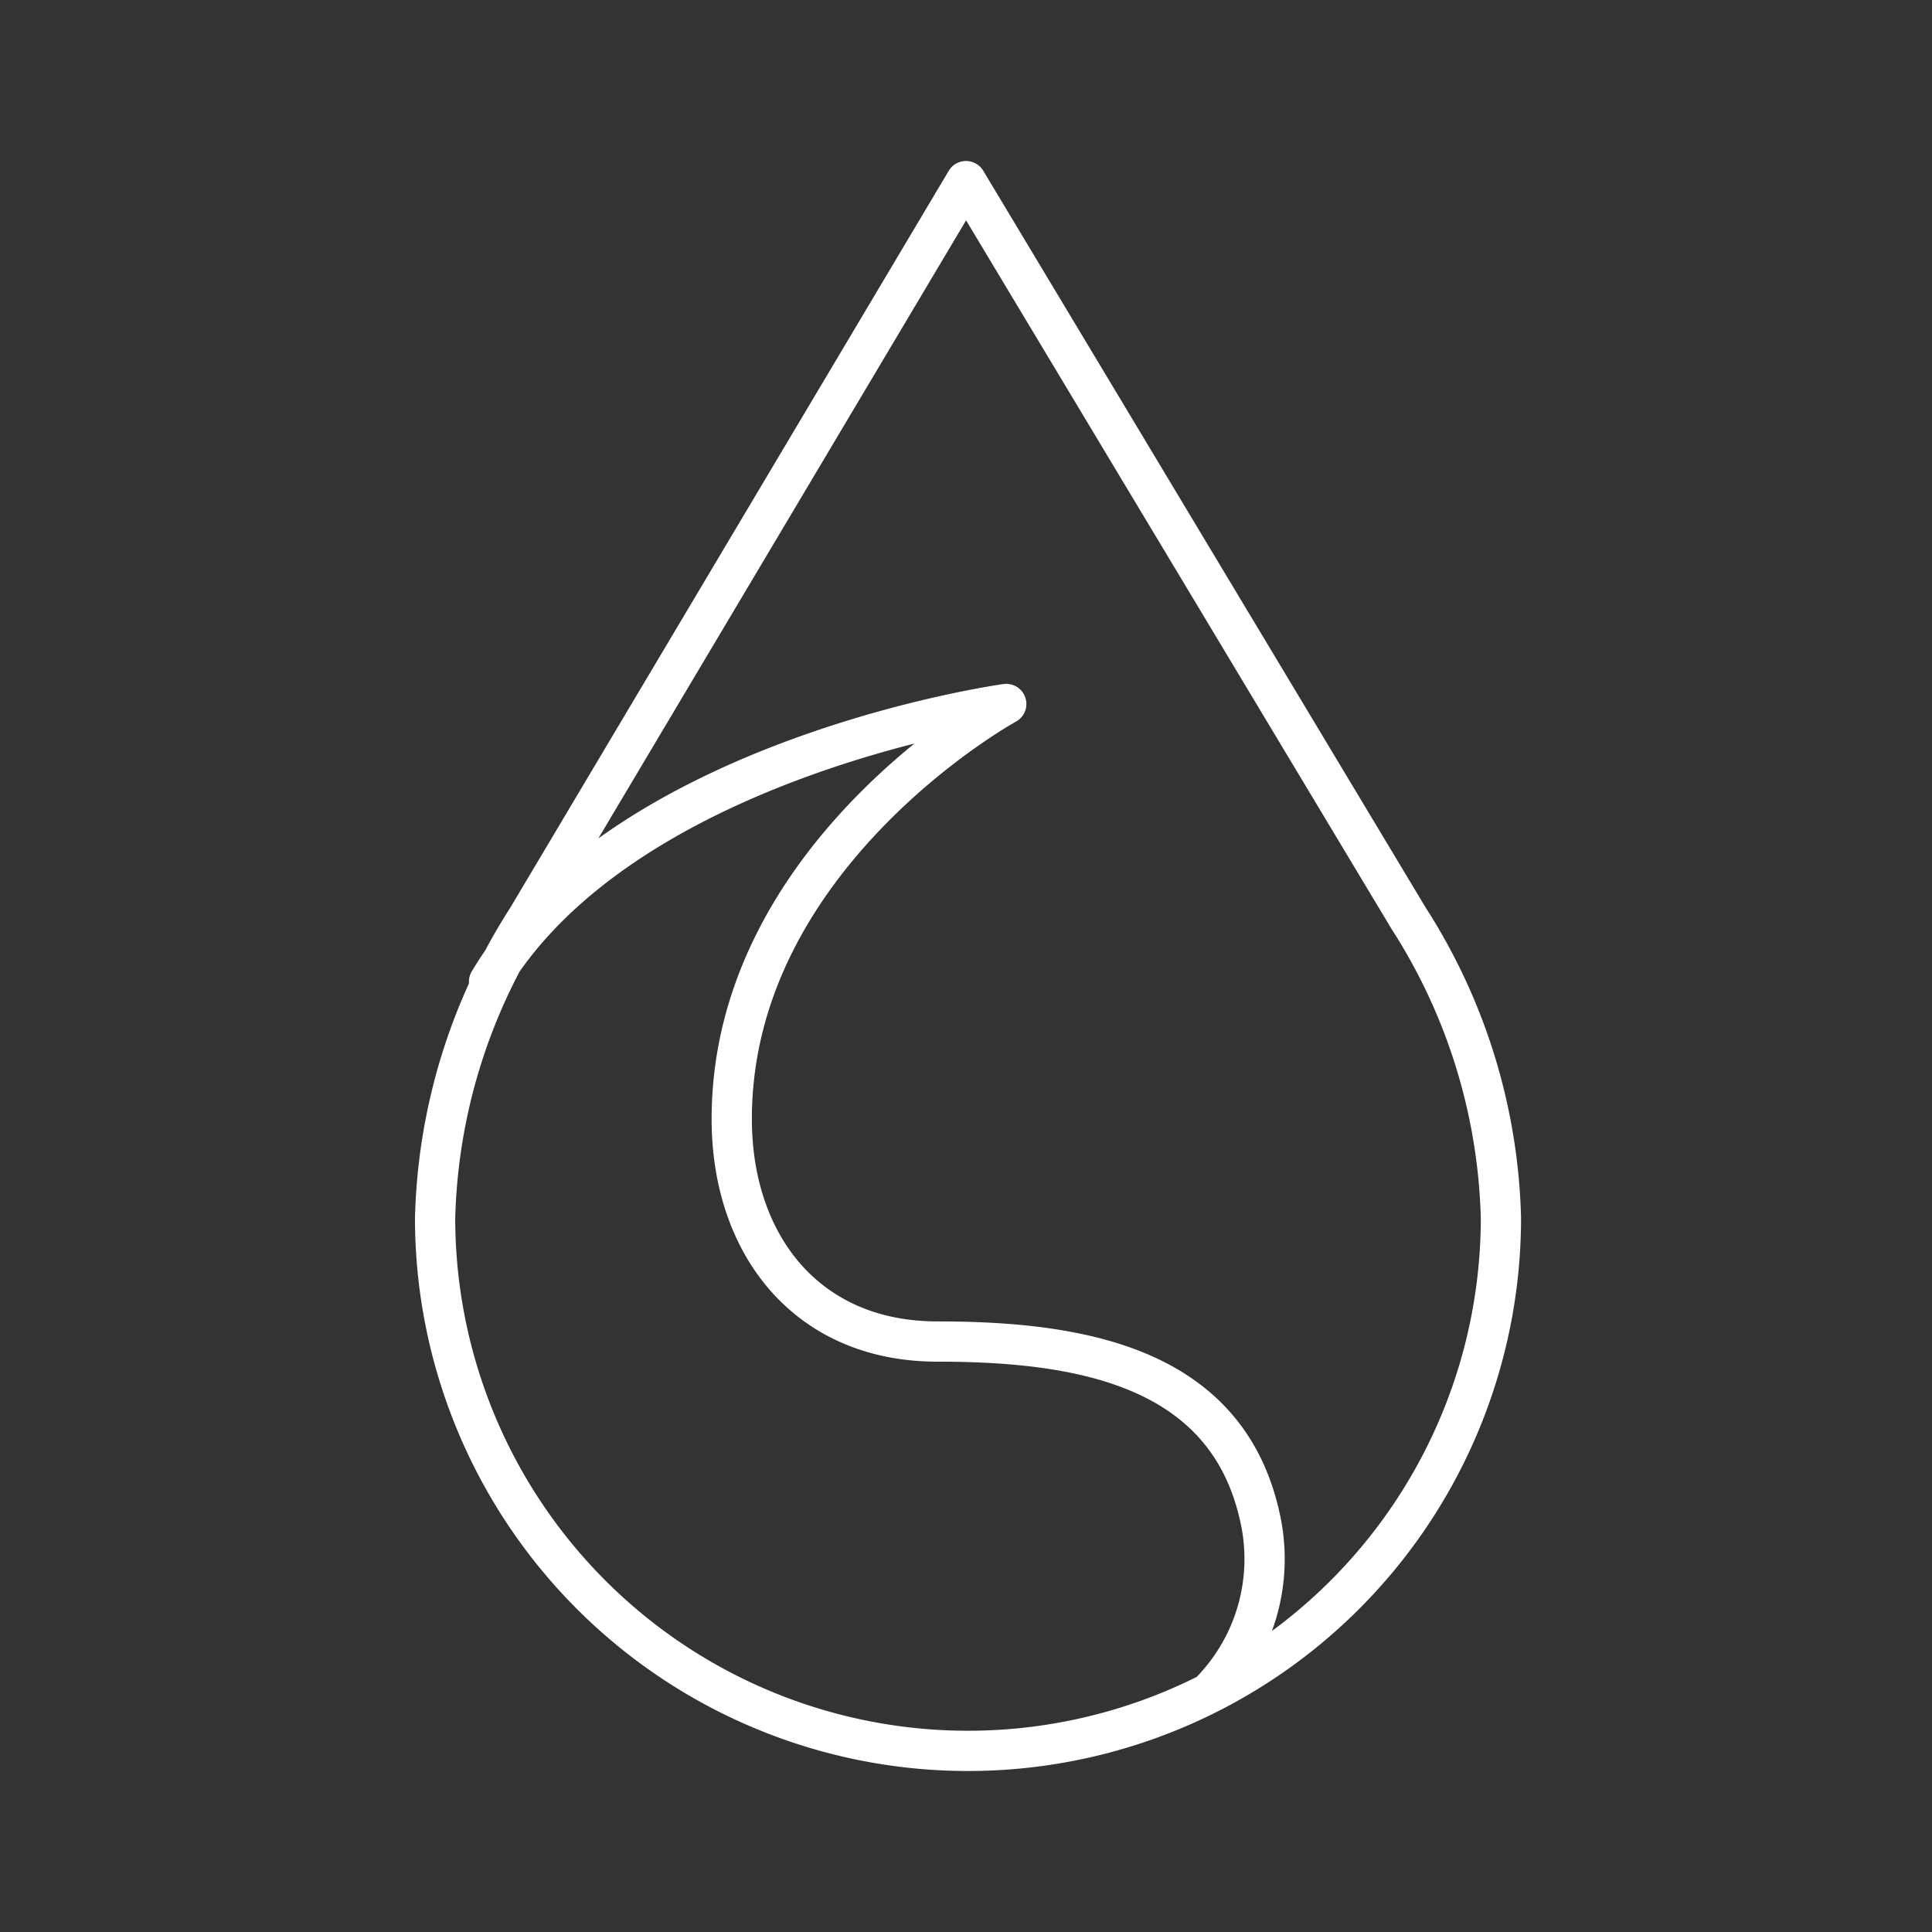 <svg viewBox="0 0 48 48" xmlns="http://www.w3.org/2000/svg">
 <rect x="0" y="0" width="48" height="48" fill="#333333" stroke="none"/>
 <defs>
  <style>.a{fill:none;stroke:#fff;stroke-linecap:round;stroke-linejoin:round;}</style>
 </defs>
 <path class="a" d="M24,4.5,35,22.82a14.43,14.43,0,0,1,2.29,7.44,13.24,13.24,0,0,1-26.48,0,14.43,14.43,0,0,1,2.29-7.44L24,4.5ZM30.1,42a4.71,4.71,0,0,0,1.19-4.36c-.84-3.67-4.41-4.31-8-4.31-3.26,0-5.11-2.42-5.11-5.53,0-6.57,6.82-10.31,6.82-10.31h0s-9.51,1.31-12.85,6.9"/>
</svg>
